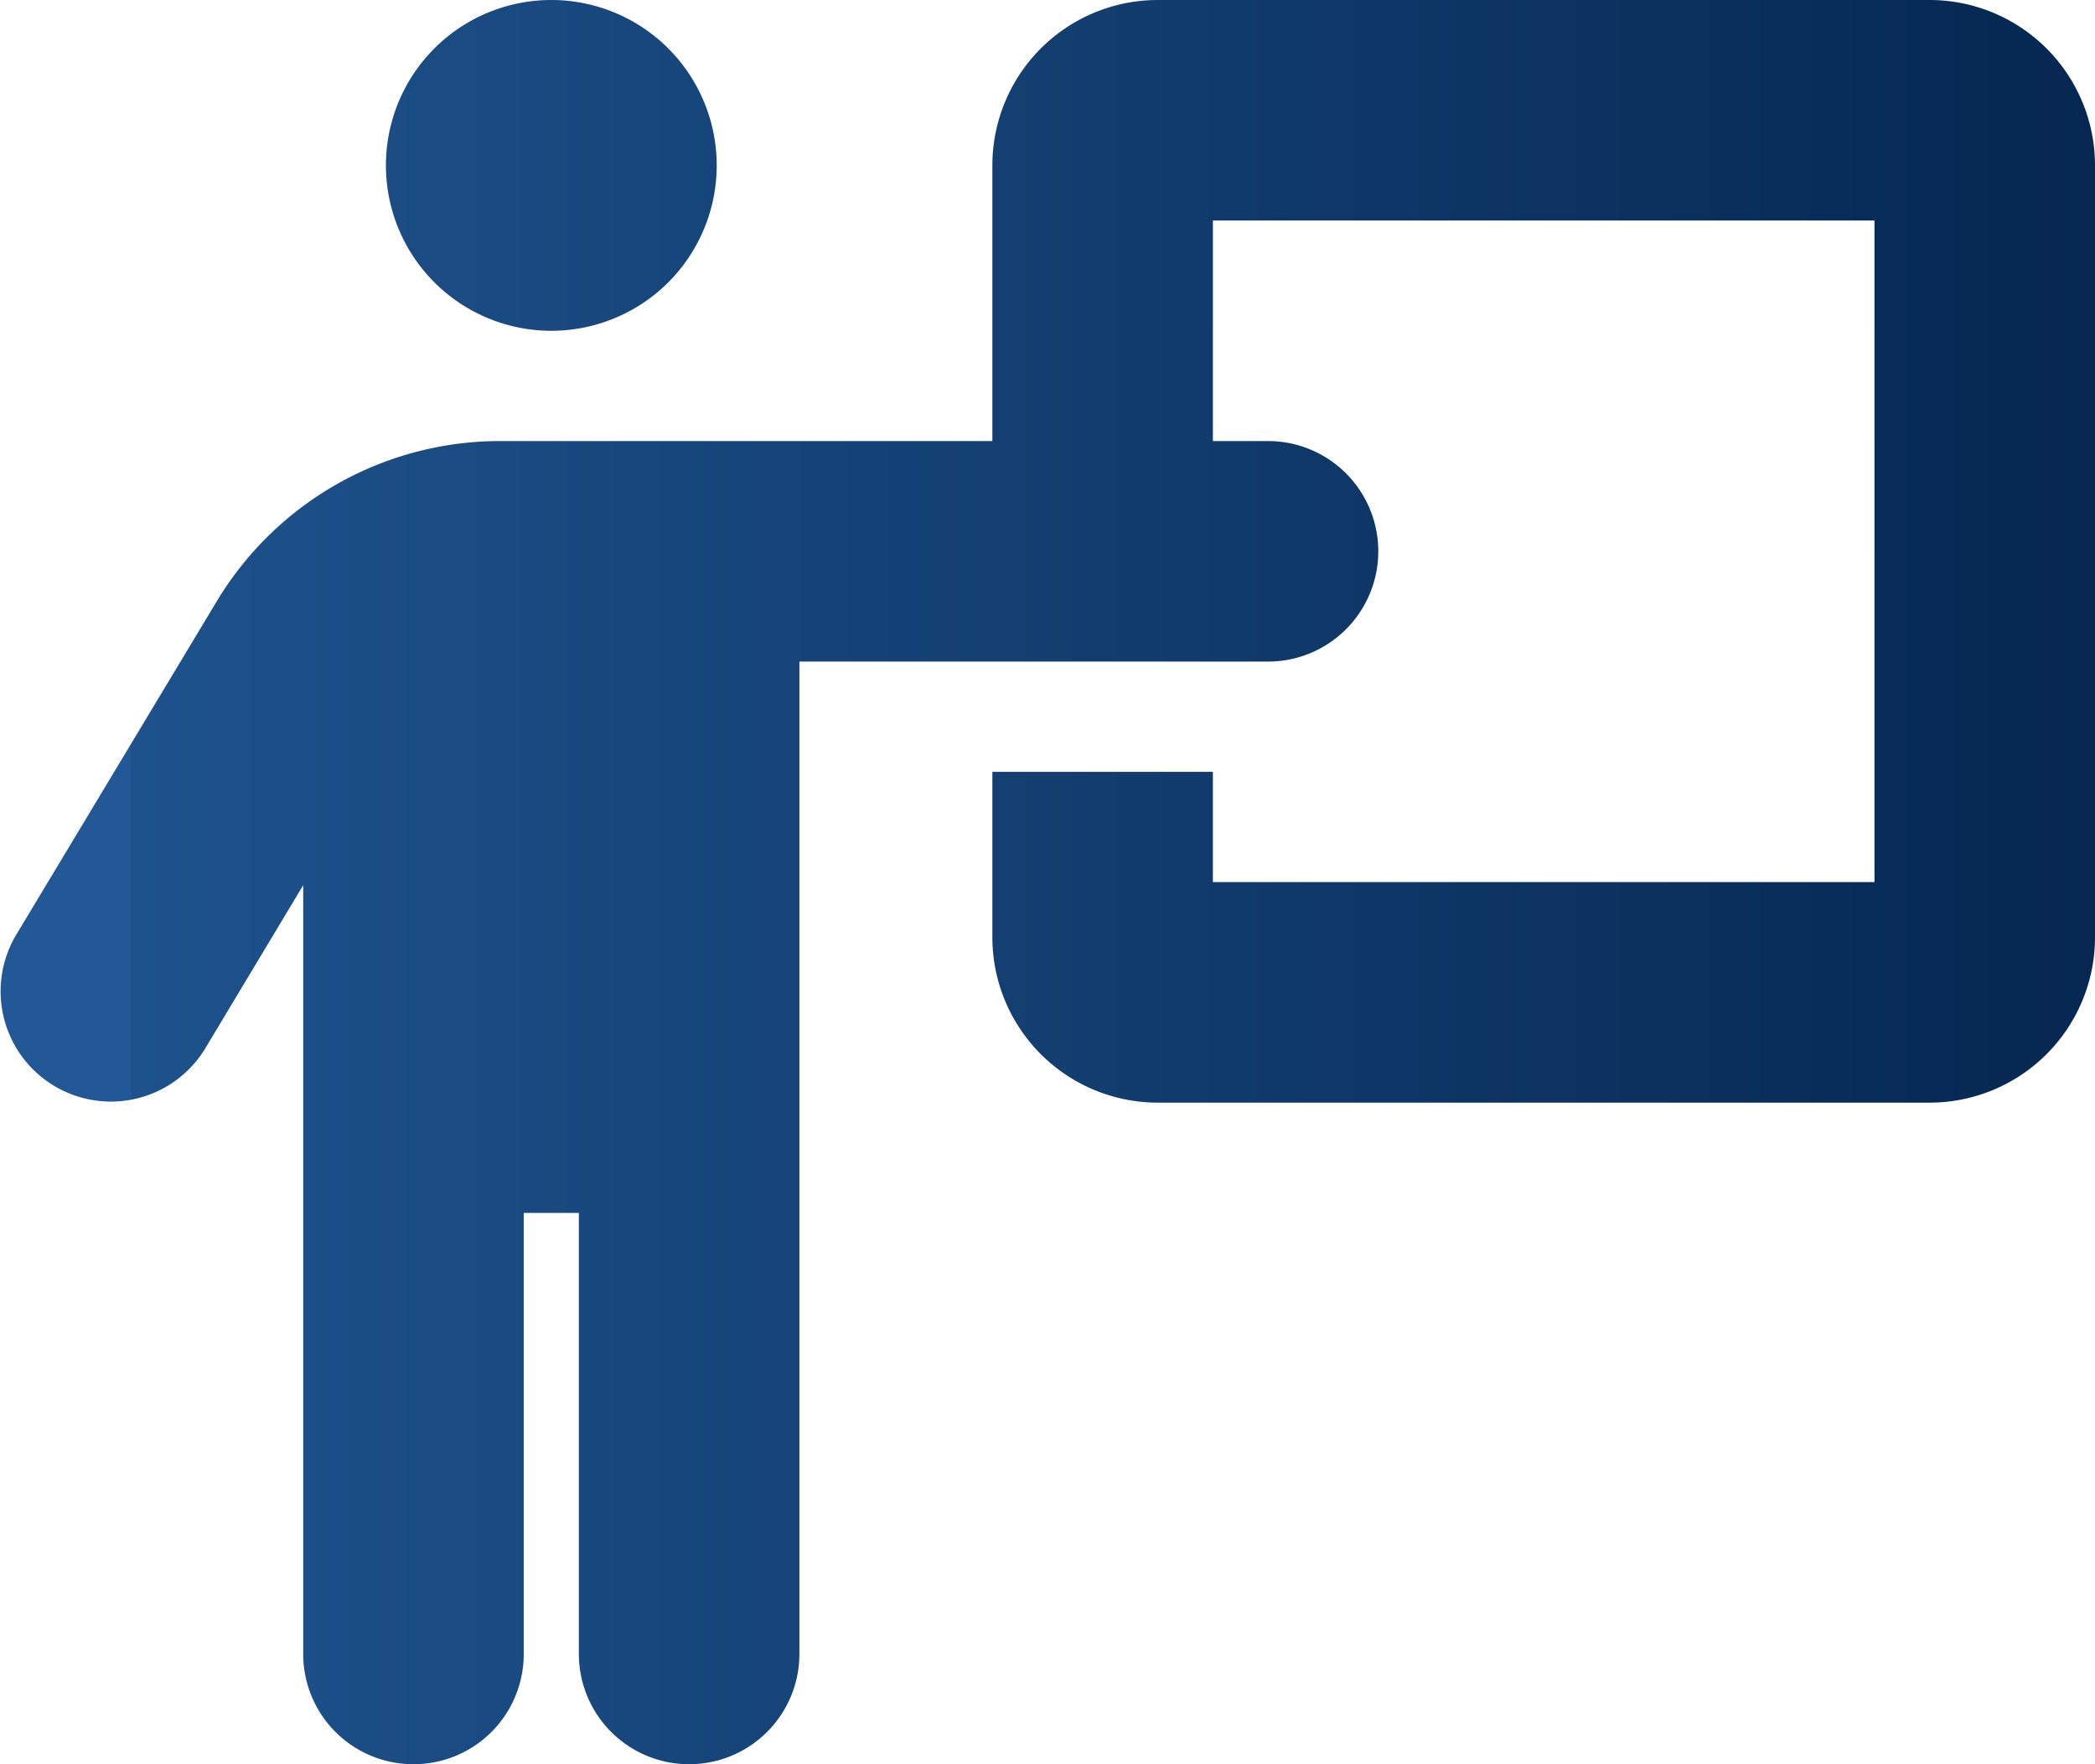 <svg xmlns="http://www.w3.org/2000/svg" xmlns:xlink="http://www.w3.org/1999/xlink" width="71.25" height="60" viewBox="0 0 71.25 60">
  <defs>
    <style>
      .cls-1 {
        fill: url(#linear-gradient);
      }
    </style>
    <linearGradient id="linear-gradient" x1="0.066" y1="0.5" x2="1" y2="0.5" gradientUnits="objectBoundingBox">
      <stop offset="0" stop-color="#225895"/>
      <stop offset="0" stop-color="#1e528c"/>
      <stop offset="1" stop-color="#052751"/>
    </linearGradient>
  </defs>
  <path id="person-chalkboard-solid" class="cls-1" d="M45.124,5.625a5.625,5.625,0,1,1,5.625,5.625A5.626,5.626,0,0,1,45.124,5.625ZM46.061,60a3.746,3.746,0,0,1-3.75-3.75V30.105l-3.348,5.578a3.751,3.751,0,0,1-6.428-3.867l6.829-11.355A11.243,11.243,0,0,1,49,15H65.749V5.625A5.626,5.626,0,0,1,71.374,0h26.25a5.626,5.626,0,0,1,5.625,5.625v26.25A5.626,5.626,0,0,1,97.624,37.5H71.374a5.626,5.626,0,0,1-5.625-5.625V26.25h7.5V30h22.5V7.5h-22.5V15h1.875a3.75,3.75,0,0,1,0,7.5H59.186V56.25a3.75,3.75,0,0,1-7.5,0v-15H49.811v15A3.746,3.746,0,0,1,46.061,60Z" transform="translate(-31.999)"/>
</svg>
